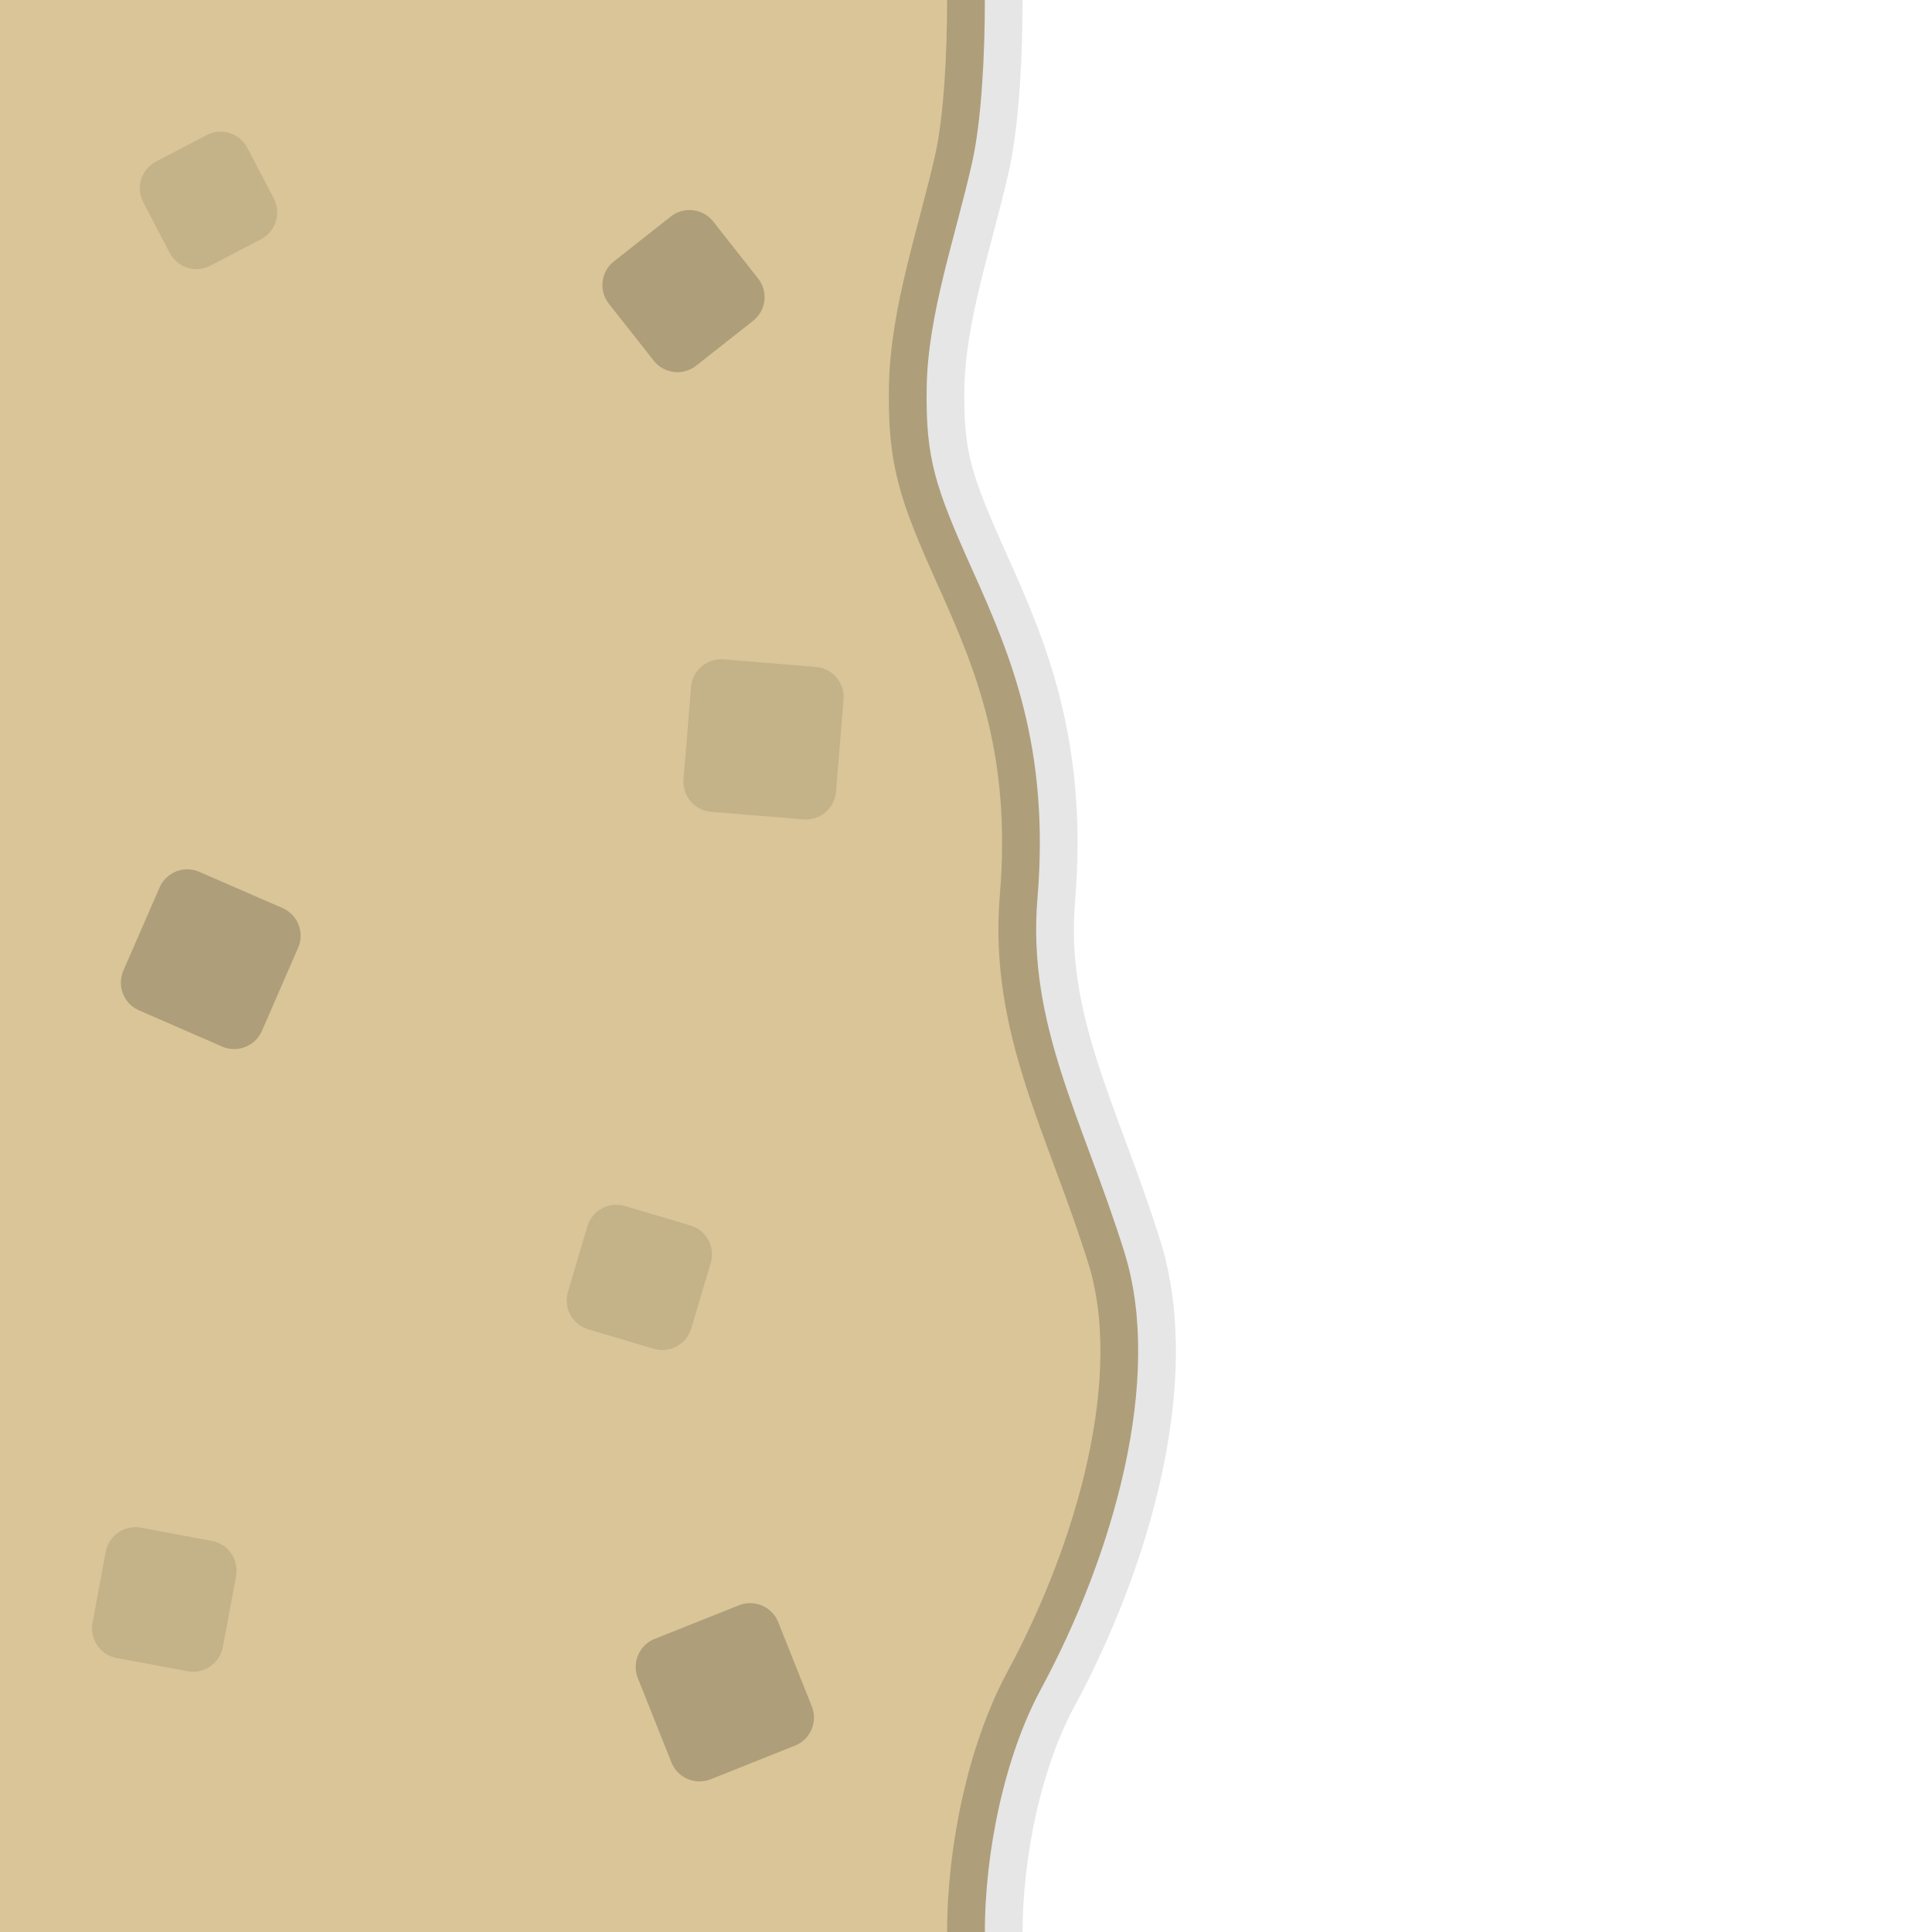 <svg xmlns="http://www.w3.org/2000/svg" viewBox="0 0 256 256">
  <path fill="none" stroke="#000" stroke-linejoin="round" stroke-opacity=".1" stroke-width="15" d="M128 0c0 7-.425 15.601-1.625 20.977-2.153 9.641-5.9 20.122-6.082 30.176-.182 10.055 1.239 14.196 6.285 25.423 5.047 11.227 10.003 22.948 8.397 42.268-1.455 17.505 6.241 30.494 11.646 47.902 4.858 15.644-1.332 38.189-10.914 55.926C130.696 231.948 128 245 128 256"/>
  <path fill="#d9c598" d="M0 256V0h128c0 7-.425 15.601-1.625 20.977-2.153 9.641-5.9 20.122-6.082 30.176-.182 10.055 1.239 14.196 6.285 25.423 5.047 11.227 10.003 22.948 8.397 42.268-1.455 17.505 6.241 30.494 11.646 47.902 4.858 15.644-1.332 38.189-10.914 55.926C130.696 231.948 128 245 128 256Z"/>
  <path fill="#ae9e7a" stroke="#ae9e7a" stroke-linejoin="round" stroke-width="8" d="m24.813 119.19 11.02 4.797-4.797 11.02-11.02-4.798zm59.008-81.415 7.542-5.944 5.944 7.541-7.541 5.945zm4.412 183.101 11.169-4.452 4.452 11.17-11.17 4.452z"/>
  <path fill="#c4b289" stroke="#c4b289" stroke-linejoin="round" stroke-width="8" d="m81.666 163.638 8.672 2.574-2.574 8.672-8.672-2.574zm-63.723 42.723 9.4 1.75-1.751 9.4-9.4-1.75zM95.556 91.359l12.226.997-.996 12.226-12.227-.997zM29.23 21.45l3.503 6.7-6.7 3.504-3.503-6.7z"/>
  <path fill="none" stroke="#ae9e7a" stroke-linejoin="round" stroke-width="5" d="M128 0c0 7-.425 15.601-1.625 20.977-2.153 9.641-5.9 20.122-6.082 30.176-.182 10.055 1.239 14.196 6.285 25.423 5.047 11.227 10.003 22.948 8.397 42.268-1.455 17.505 6.241 30.494 11.646 47.902 4.858 15.644-1.332 38.189-10.914 55.926C130.696 231.948 128 245 128 256"/>
</svg>
